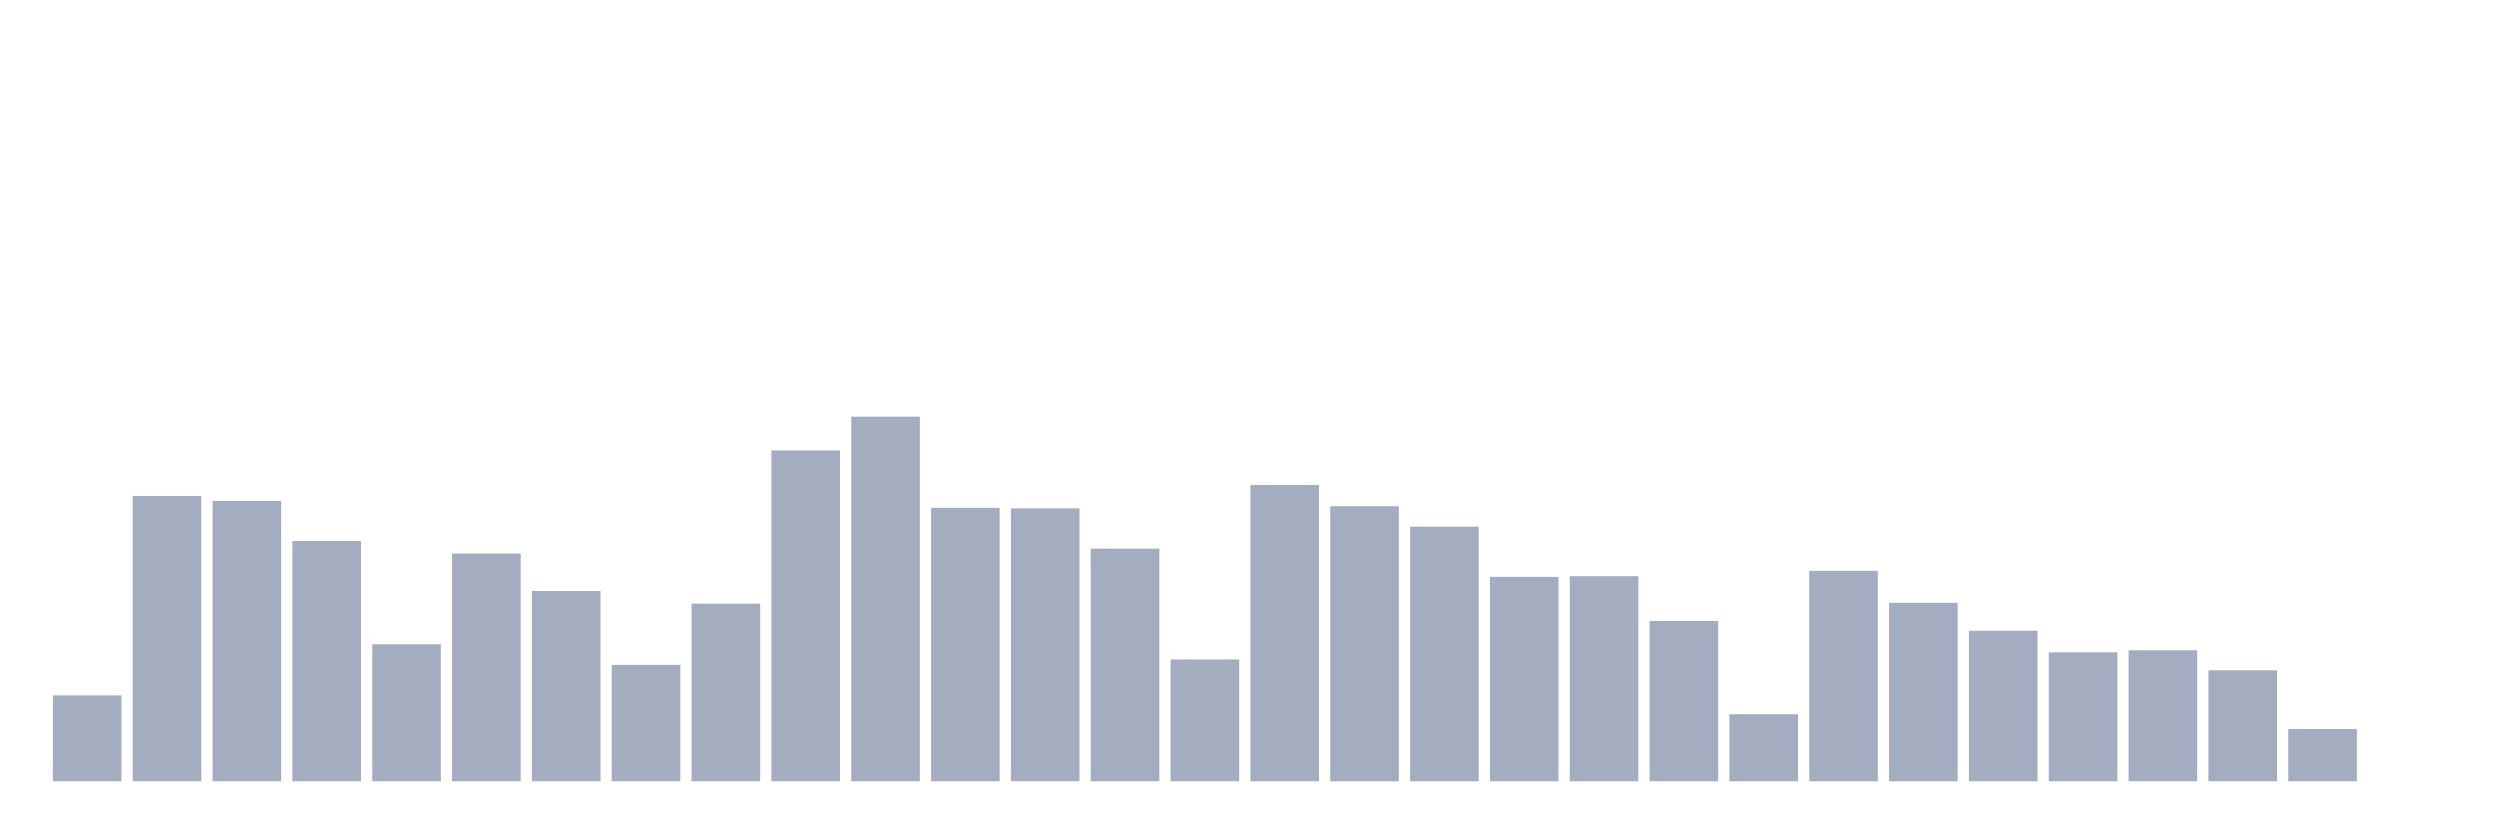 <svg xmlns="http://www.w3.org/2000/svg" viewBox="0 0 480 160"><g transform="translate(10,10)"><rect class="bar" x="0.153" width="13.175" y="123.51" height="16.49" fill="rgb(164,173,192)"></rect><rect class="bar" x="15.482" width="13.175" y="85.222" height="54.778" fill="rgb(164,173,192)"></rect><rect class="bar" x="30.81" width="13.175" y="86.182" height="53.818" fill="rgb(164,173,192)"></rect><rect class="bar" x="46.138" width="13.175" y="93.879" height="46.121" fill="rgb(164,173,192)"></rect><rect class="bar" x="61.466" width="13.175" y="113.695" height="26.305" fill="rgb(164,173,192)"></rect><rect class="bar" x="76.794" width="13.175" y="96.281" height="43.719" fill="rgb(164,173,192)"></rect><rect class="bar" x="92.123" width="13.175" y="103.473" height="36.527" fill="rgb(164,173,192)"></rect><rect class="bar" x="107.451" width="13.175" y="117.66" height="22.34" fill="rgb(164,173,192)"></rect><rect class="bar" x="122.779" width="13.175" y="105.899" height="34.101" fill="rgb(164,173,192)"></rect><rect class="bar" x="138.107" width="13.175" y="76.49" height="63.51" fill="rgb(164,173,192)"></rect><rect class="bar" x="153.436" width="13.175" y="70" height="70" fill="rgb(164,173,192)"></rect><rect class="bar" x="168.764" width="13.175" y="87.5" height="52.5" fill="rgb(164,173,192)"></rect><rect class="bar" x="184.092" width="13.175" y="87.611" height="52.389" fill="rgb(164,173,192)"></rect><rect class="bar" x="199.42" width="13.175" y="95.333" height="44.667" fill="rgb(164,173,192)"></rect><rect class="bar" x="214.748" width="13.175" y="116.613" height="23.387" fill="rgb(164,173,192)"></rect><rect class="bar" x="230.077" width="13.175" y="83.128" height="56.872" fill="rgb(164,173,192)"></rect><rect class="bar" x="245.405" width="13.175" y="87.192" height="52.808" fill="rgb(164,173,192)"></rect><rect class="bar" x="260.733" width="13.175" y="91.121" height="48.879" fill="rgb(164,173,192)"></rect><rect class="bar" x="276.061" width="13.175" y="100.764" height="39.236" fill="rgb(164,173,192)"></rect><rect class="bar" x="291.39" width="13.175" y="100.628" height="39.372" fill="rgb(164,173,192)"></rect><rect class="bar" x="306.718" width="13.175" y="109.224" height="30.776" fill="rgb(164,173,192)"></rect><rect class="bar" x="322.046" width="13.175" y="127.131" height="12.869" fill="rgb(164,173,192)"></rect><rect class="bar" x="337.374" width="13.175" y="99.606" height="40.394" fill="rgb(164,173,192)"></rect><rect class="bar" x="352.702" width="13.175" y="105.751" height="34.249" fill="rgb(164,173,192)"></rect><rect class="bar" x="368.031" width="13.175" y="111.108" height="28.892" fill="rgb(164,173,192)"></rect><rect class="bar" x="383.359" width="13.175" y="115.246" height="24.754" fill="rgb(164,173,192)"></rect><rect class="bar" x="398.687" width="13.175" y="114.852" height="25.148" fill="rgb(164,173,192)"></rect><rect class="bar" x="414.015" width="13.175" y="118.695" height="21.305" fill="rgb(164,173,192)"></rect><rect class="bar" x="429.344" width="13.175" y="129.963" height="10.037" fill="rgb(164,173,192)"></rect><rect class="bar" x="444.672" width="13.175" y="140" height="0" fill="rgb(164,173,192)"></rect></g></svg>
